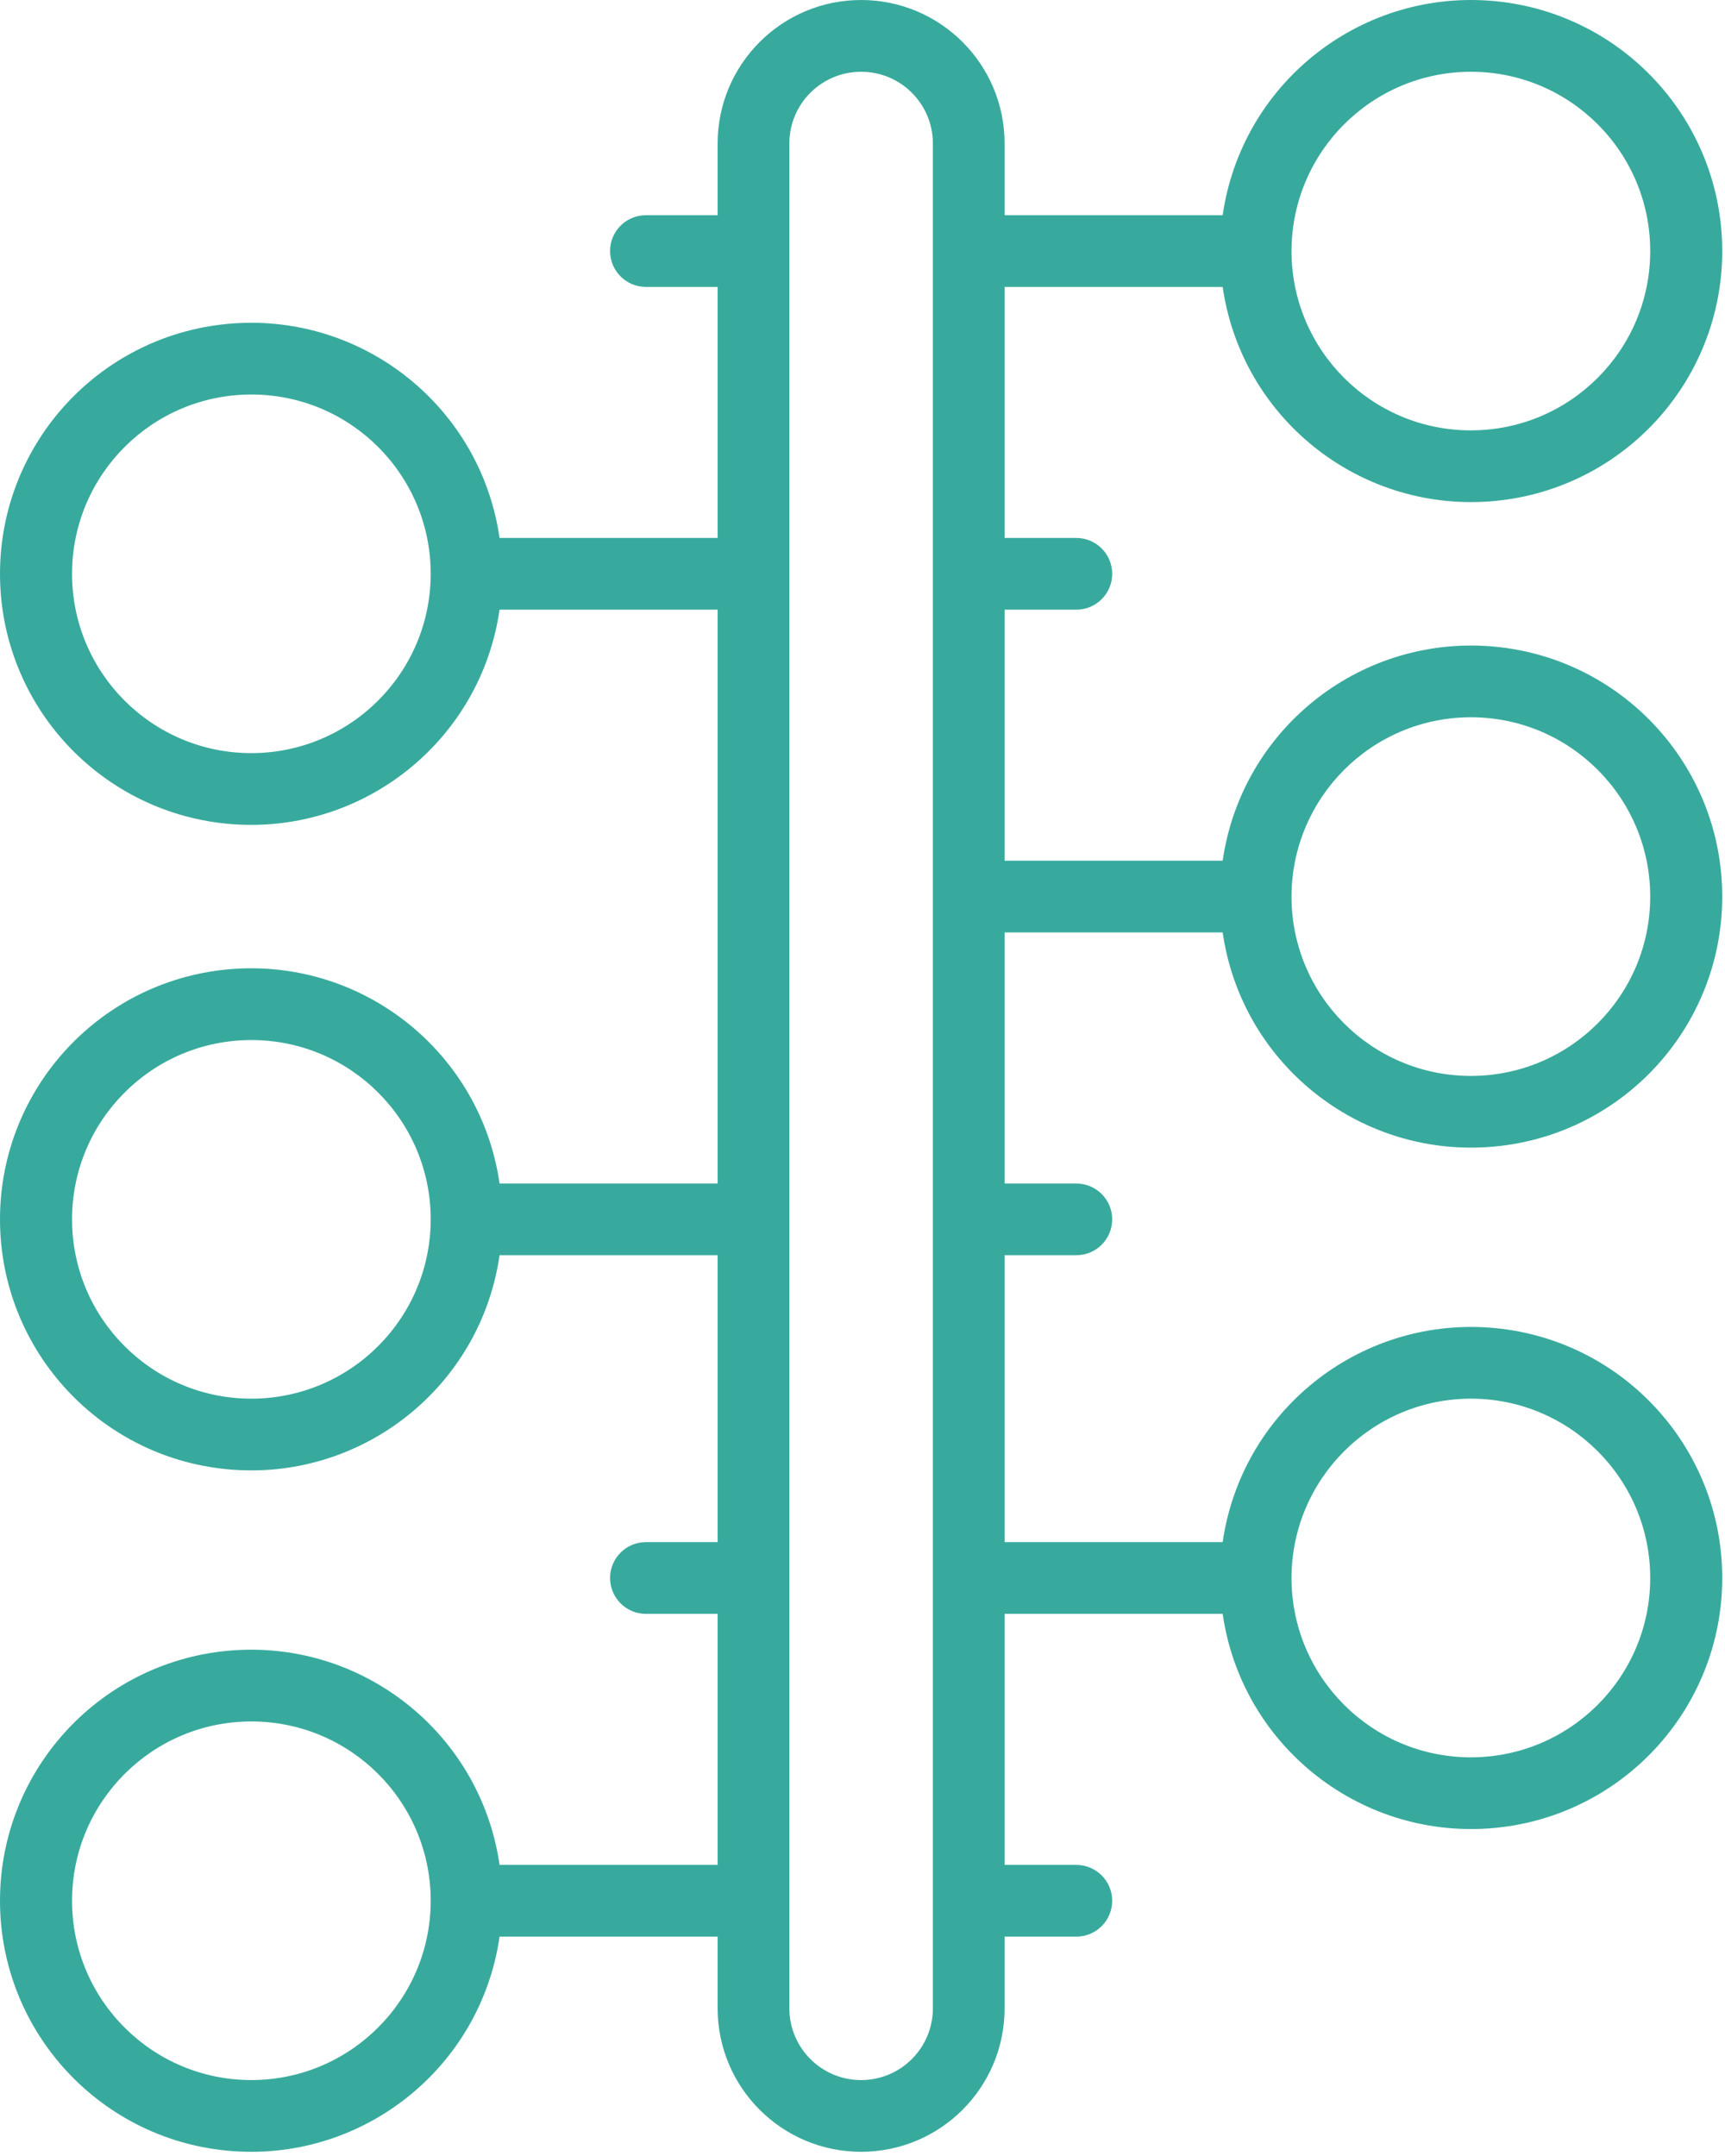 <?xml version="1.0" encoding="UTF-8"?>
<svg width="48px" height="60px" viewBox="0 0 48 60" version="1.1" xmlns="http://www.w3.org/2000/svg" xmlns:xlink="http://www.w3.org/1999/xlink">
    <!-- Generator: Sketch 57.1 (83088) - https://sketch.com -->
    <title>Shape</title>
    <desc>Created with Sketch.</desc>
    <g id="Final-Template" stroke="none" stroke-width="1" fill="none" fill-rule="evenodd">
        <g id="01-Home-Page" transform="translate(-1042, -5385)" fill="#38AA9D" fill-rule="nonzero">
            <g id="08-How-does-it-work?" transform="translate(0, 5139)">
                <g id="Section" transform="translate(0, 230)">
                    <g id="6" transform="translate(1020, 0)">
                        <g id="timeline" transform="translate(22, 16)">
                            <g id="Group">
                                <path d="M34.022,7.985 C34.545,11.611 37.782,14.217 41.437,13.955 C45.092,13.692 47.923,10.651 47.923,6.986 C47.923,3.322 45.092,0.281 41.437,0.018 C37.782,-0.244 34.545,2.362 34.022,5.989 L27.954,5.989 L27.954,3.993 C27.954,1.788 26.166,5.36214771e-05 23.962,5.36214771e-05 C21.757,5.36214771e-05 19.969,1.788 19.969,3.993 L19.969,5.989 L17.973,5.989 C17.422,5.989 16.976,6.435 16.976,6.986 C16.976,7.538 17.422,7.985 17.973,7.985 L19.969,7.985 L19.969,14.971 L13.901,14.971 C13.378,11.344 10.141,8.738 6.486,9.001 C2.831,9.263 0,12.305 0,15.969 C0,19.634 2.831,22.675 6.486,22.938 C10.141,23.2 13.378,20.594 13.901,16.967 L19.969,16.967 L19.969,32.936 L13.901,32.936 C13.378,29.309 10.141,26.703 6.486,26.965 C2.831,27.228 0,30.27 0,33.934 C0,37.598 2.831,40.64 6.486,40.902 C10.141,41.165 13.378,38.559 13.901,34.932 L19.969,34.932 L19.969,42.916 L17.973,42.916 C17.422,42.916 16.976,43.363 16.976,43.914 C16.976,44.465 17.422,44.913 17.973,44.913 L19.969,44.913 L19.969,51.899 L13.901,51.899 C13.378,48.272 10.141,45.666 6.486,45.928 C2.831,46.191 0,49.232 0,52.897 C0,56.561 2.831,59.603 6.486,59.865 C10.141,60.128 13.378,57.522 13.901,53.895 L19.969,53.895 L19.969,55.891 C19.969,58.096 21.757,59.883 23.962,59.883 C26.166,59.883 27.954,58.096 27.954,55.891 L27.954,53.895 L29.95,53.895 C30.501,53.895 30.948,53.448 30.948,52.897 C30.948,52.346 30.501,51.899 29.95,51.899 L27.954,51.899 L27.954,44.913 L34.022,44.913 C34.545,48.539 37.782,51.145 41.437,50.883 C45.092,50.62 47.923,47.579 47.923,43.914 C47.923,40.25 45.092,37.209 41.437,36.946 C37.782,36.684 34.545,39.29 34.022,42.916 L27.954,42.916 L27.954,34.932 L29.95,34.932 C30.501,34.932 30.948,34.485 30.948,33.934 C30.948,33.383 30.501,32.936 29.95,32.936 L27.954,32.936 L27.954,25.949 L34.022,25.949 C34.545,29.576 37.782,32.182 41.437,31.92 C45.092,31.658 47.923,28.616 47.923,24.952 C47.923,21.287 45.092,18.246 41.437,17.983 C37.782,17.721 34.545,20.327 34.022,23.953 L27.954,23.953 L27.954,16.967 L29.95,16.967 C30.501,16.967 30.948,16.52 30.948,15.969 C30.948,15.418 30.501,14.971 29.95,14.971 L27.954,14.971 L27.954,7.985 L34.022,7.985 Z M40.928,1.997 C43.685,1.997 45.919,4.231 45.919,6.986 C45.919,9.743 43.685,11.977 40.928,11.977 C38.173,11.977 35.938,9.743 35.938,6.986 C35.942,4.232 38.174,2 40.928,1.997 Z M6.995,20.959 C4.239,20.959 2.005,18.725 2.005,15.969 C2.005,13.213 4.239,10.979 6.995,10.979 C9.751,10.979 11.985,13.213 11.985,15.969 C11.982,18.724 9.75,20.956 6.995,20.959 Z M6.995,38.924 C4.239,38.924 2.005,36.69 2.005,33.934 C2.005,31.178 4.239,28.944 6.995,28.944 C9.751,28.944 11.985,31.178 11.985,33.934 C11.982,36.689 9.75,38.921 6.995,38.924 Z M6.995,57.887 C4.239,57.887 2.005,55.653 2.005,52.897 C2.005,50.141 4.239,47.907 6.995,47.907 C9.751,47.907 11.985,50.141 11.985,52.897 C11.982,55.651 9.75,57.884 6.995,57.887 Z M40.928,38.924 C43.685,38.924 45.919,41.159 45.919,43.914 C45.919,46.67 43.685,48.905 40.928,48.905 C38.173,48.905 35.938,46.67 35.938,43.914 C35.942,41.16 38.174,38.928 40.928,38.924 Z M40.928,19.961 C43.685,19.961 45.919,22.195 45.919,24.952 C45.919,27.707 43.685,29.942 40.928,29.942 C38.173,29.942 35.938,27.707 35.938,24.952 C35.942,22.197 38.174,19.964 40.928,19.961 Z M25.958,55.891 C25.958,56.993 25.064,57.887 23.962,57.887 C22.859,57.887 21.965,56.993 21.965,55.891 L21.965,3.993 C21.965,2.89 22.859,1.997 23.962,1.997 C25.064,1.997 25.958,2.89 25.958,3.993 L25.958,55.891 Z" id="Shape"></path>
                            </g>
                        </g>
                    </g>
                </g>
            </g>
        </g>
    </g>
</svg>